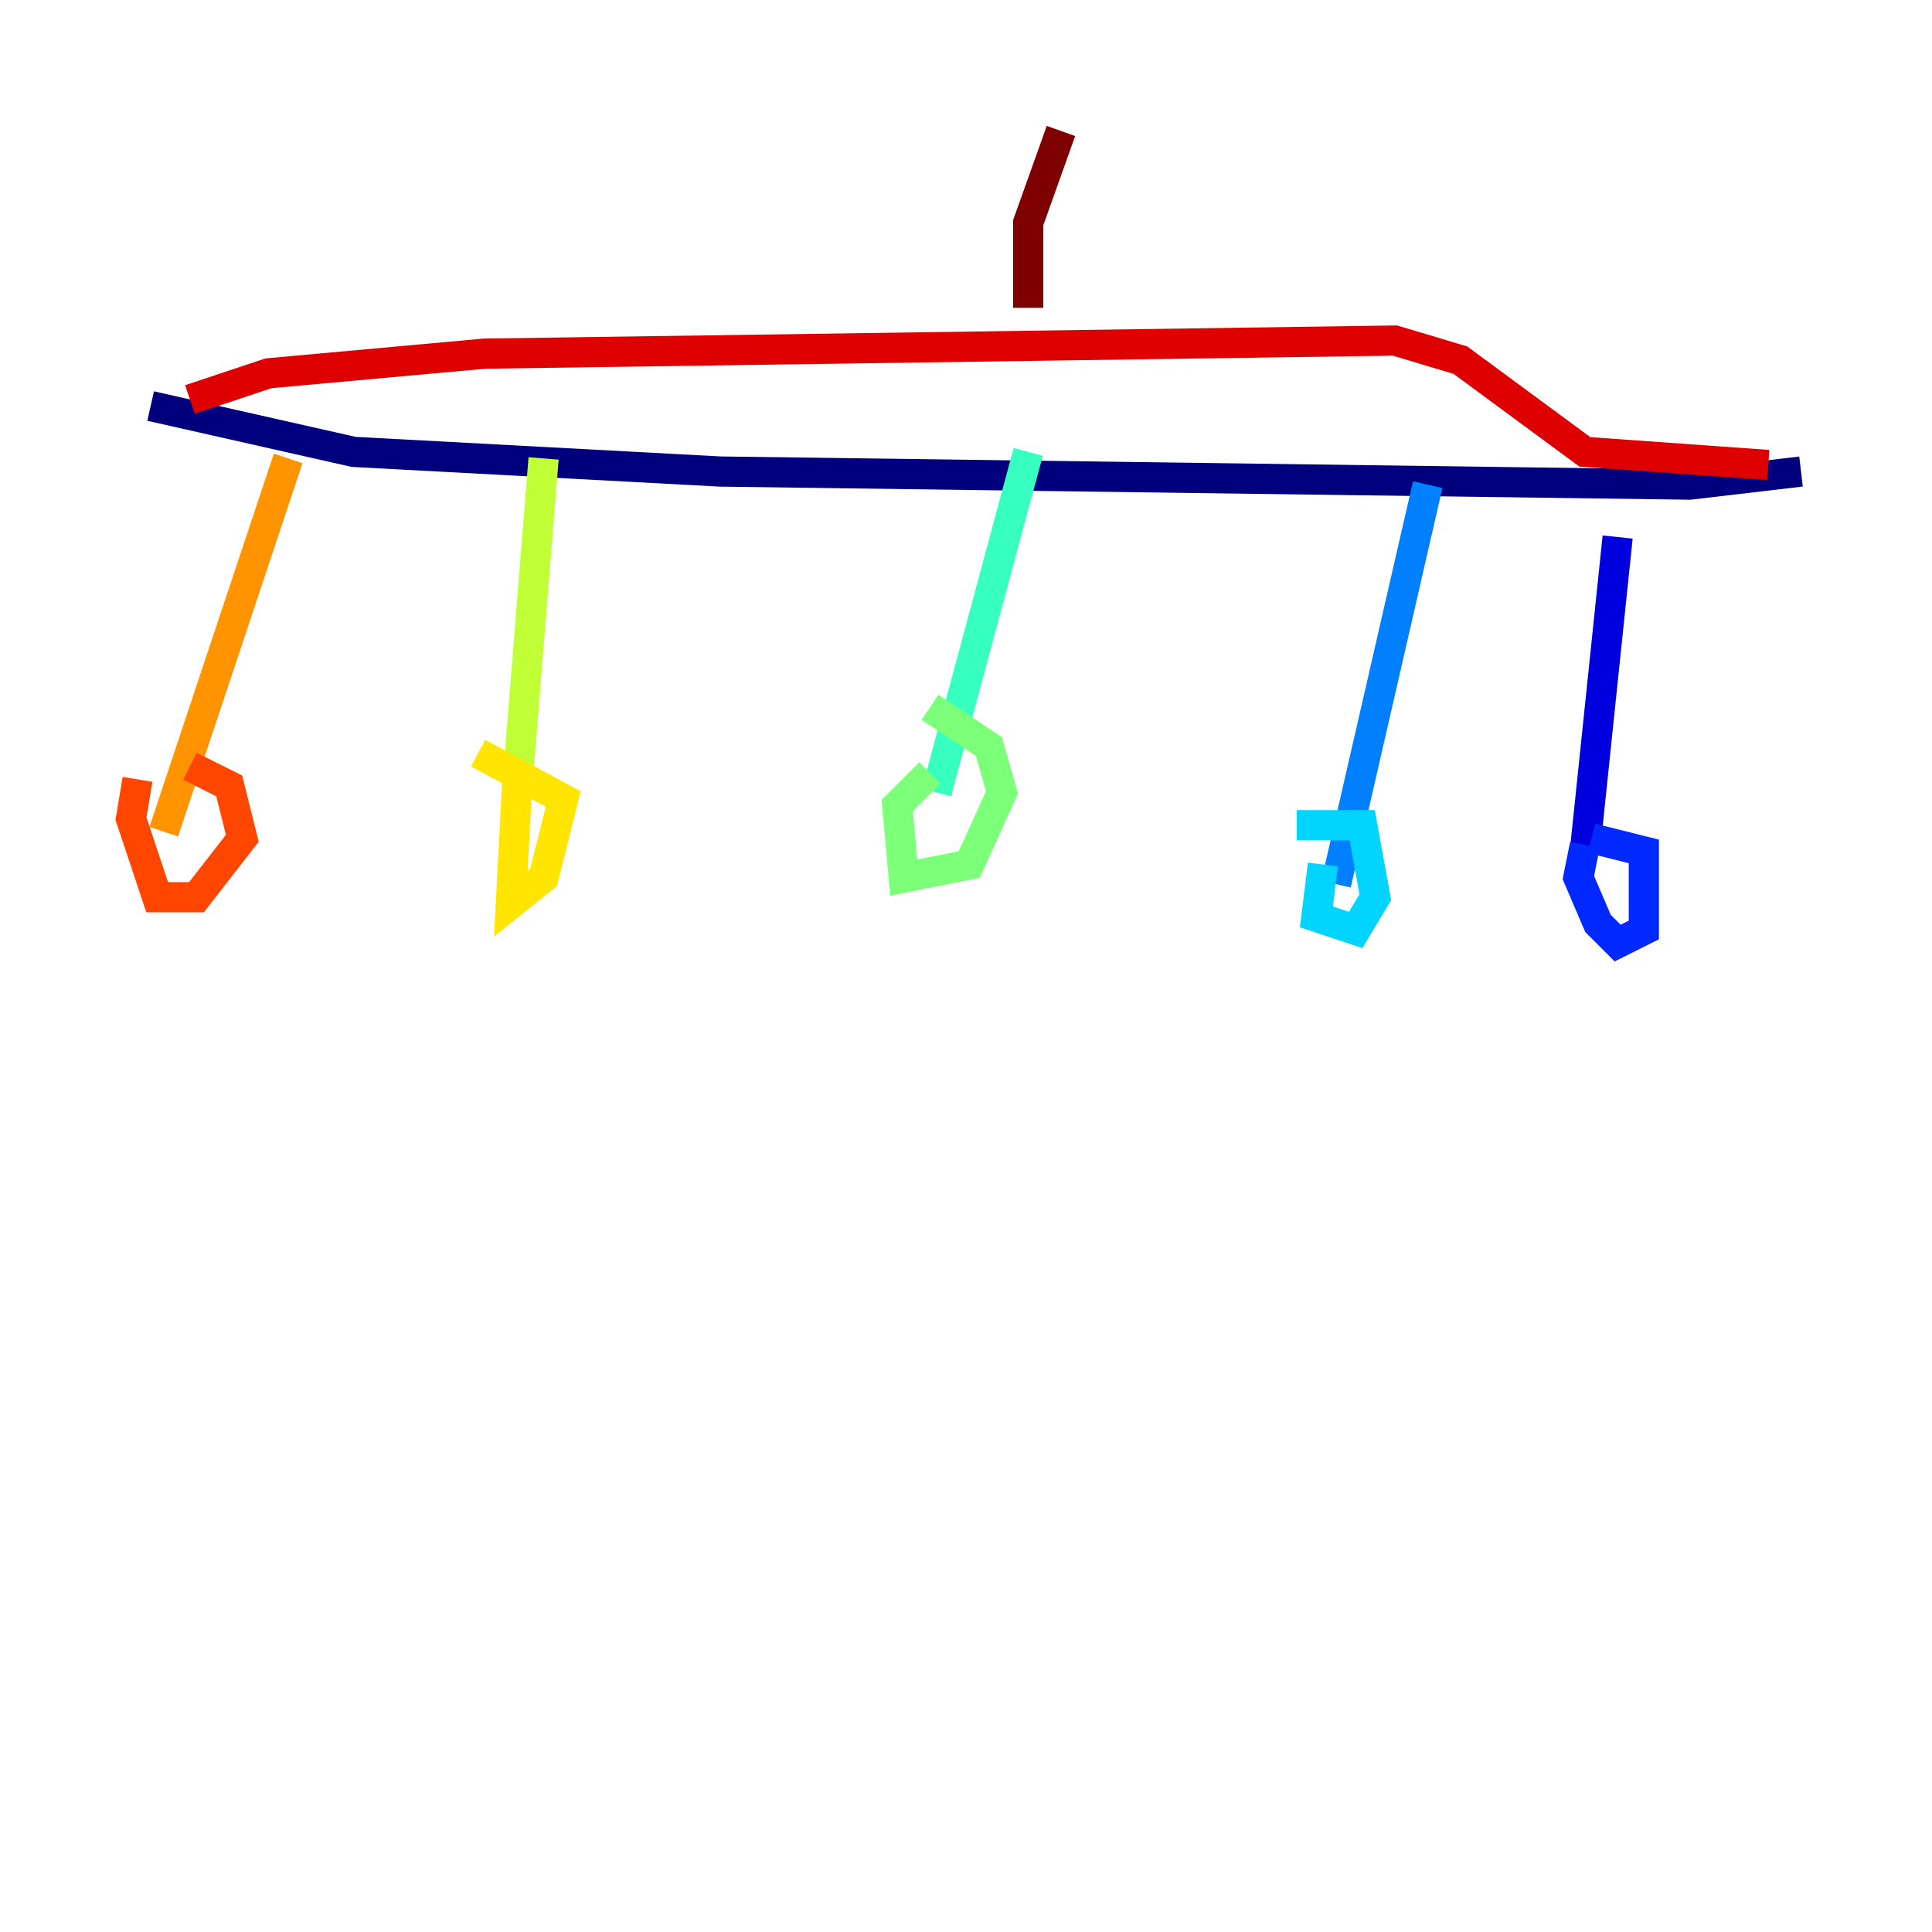 <?xml version="1.0" encoding="utf-8" ?>
<svg baseProfile="tiny" height="128" version="1.2" viewBox="0,0,128,128" width="128" xmlns="http://www.w3.org/2000/svg" xmlns:ev="http://www.w3.org/2001/xml-events" xmlns:xlink="http://www.w3.org/1999/xlink"><defs /><polyline fill="none" points="9.98,26.902 23.43,29.939 47.729,31.241 111.946,32.108 119.322,31.241" stroke="#00007f" stroke-width="2" /><polyline fill="none" points="107.173,35.58 105.003,56.407" stroke="#0000de" stroke-width="2" /><polyline fill="none" points="105.003,55.973 104.57,58.142 105.871,61.18 107.173,62.481 108.909,61.614 108.909,56.407 105.437,55.539" stroke="#0028ff" stroke-width="2" /><polyline fill="none" points="94.59,32.108 88.515,58.576" stroke="#0080ff" stroke-width="2" /><polyline fill="none" points="87.647,57.275 87.214,60.746 89.817,61.614 91.119,59.444 90.251,54.671 85.912,54.671" stroke="#00d4ff" stroke-width="2" /><polyline fill="none" points="68.122,29.939 62.047,52.502" stroke="#36ffc0" stroke-width="2" /><polyline fill="none" points="61.614,51.2 59.444,53.37 59.878,58.142 64.217,57.275 66.386,52.502 65.519,49.464 61.614,46.861" stroke="#7cff79" stroke-width="2" /><polyline fill="none" points="36.014,30.373 34.278,52.068" stroke="#c0ff36" stroke-width="2" /><polyline fill="none" points="34.278,51.634 33.844,59.878 36.014,58.142 37.315,52.936 31.675,49.898" stroke="#ffe500" stroke-width="2" /><polyline fill="none" points="19.091,30.373 10.848,55.105" stroke="#ff9400" stroke-width="2" /><polyline fill="none" points="9.112,51.634 8.678,54.237 10.414,59.444 13.017,59.444 16.054,55.539 15.186,52.068 12.583,50.766" stroke="#ff4600" stroke-width="2" /><polyline fill="none" points="12.583,26.468 17.79,24.732 32.108,23.43 92.42,22.563 96.759,23.864 105.003,29.939 117.153,30.807" stroke="#de0000" stroke-width="2" /><polyline fill="none" points="68.122,20.393 68.122,14.752 70.291,8.678" stroke="#7f0000" stroke-width="2" /></svg>